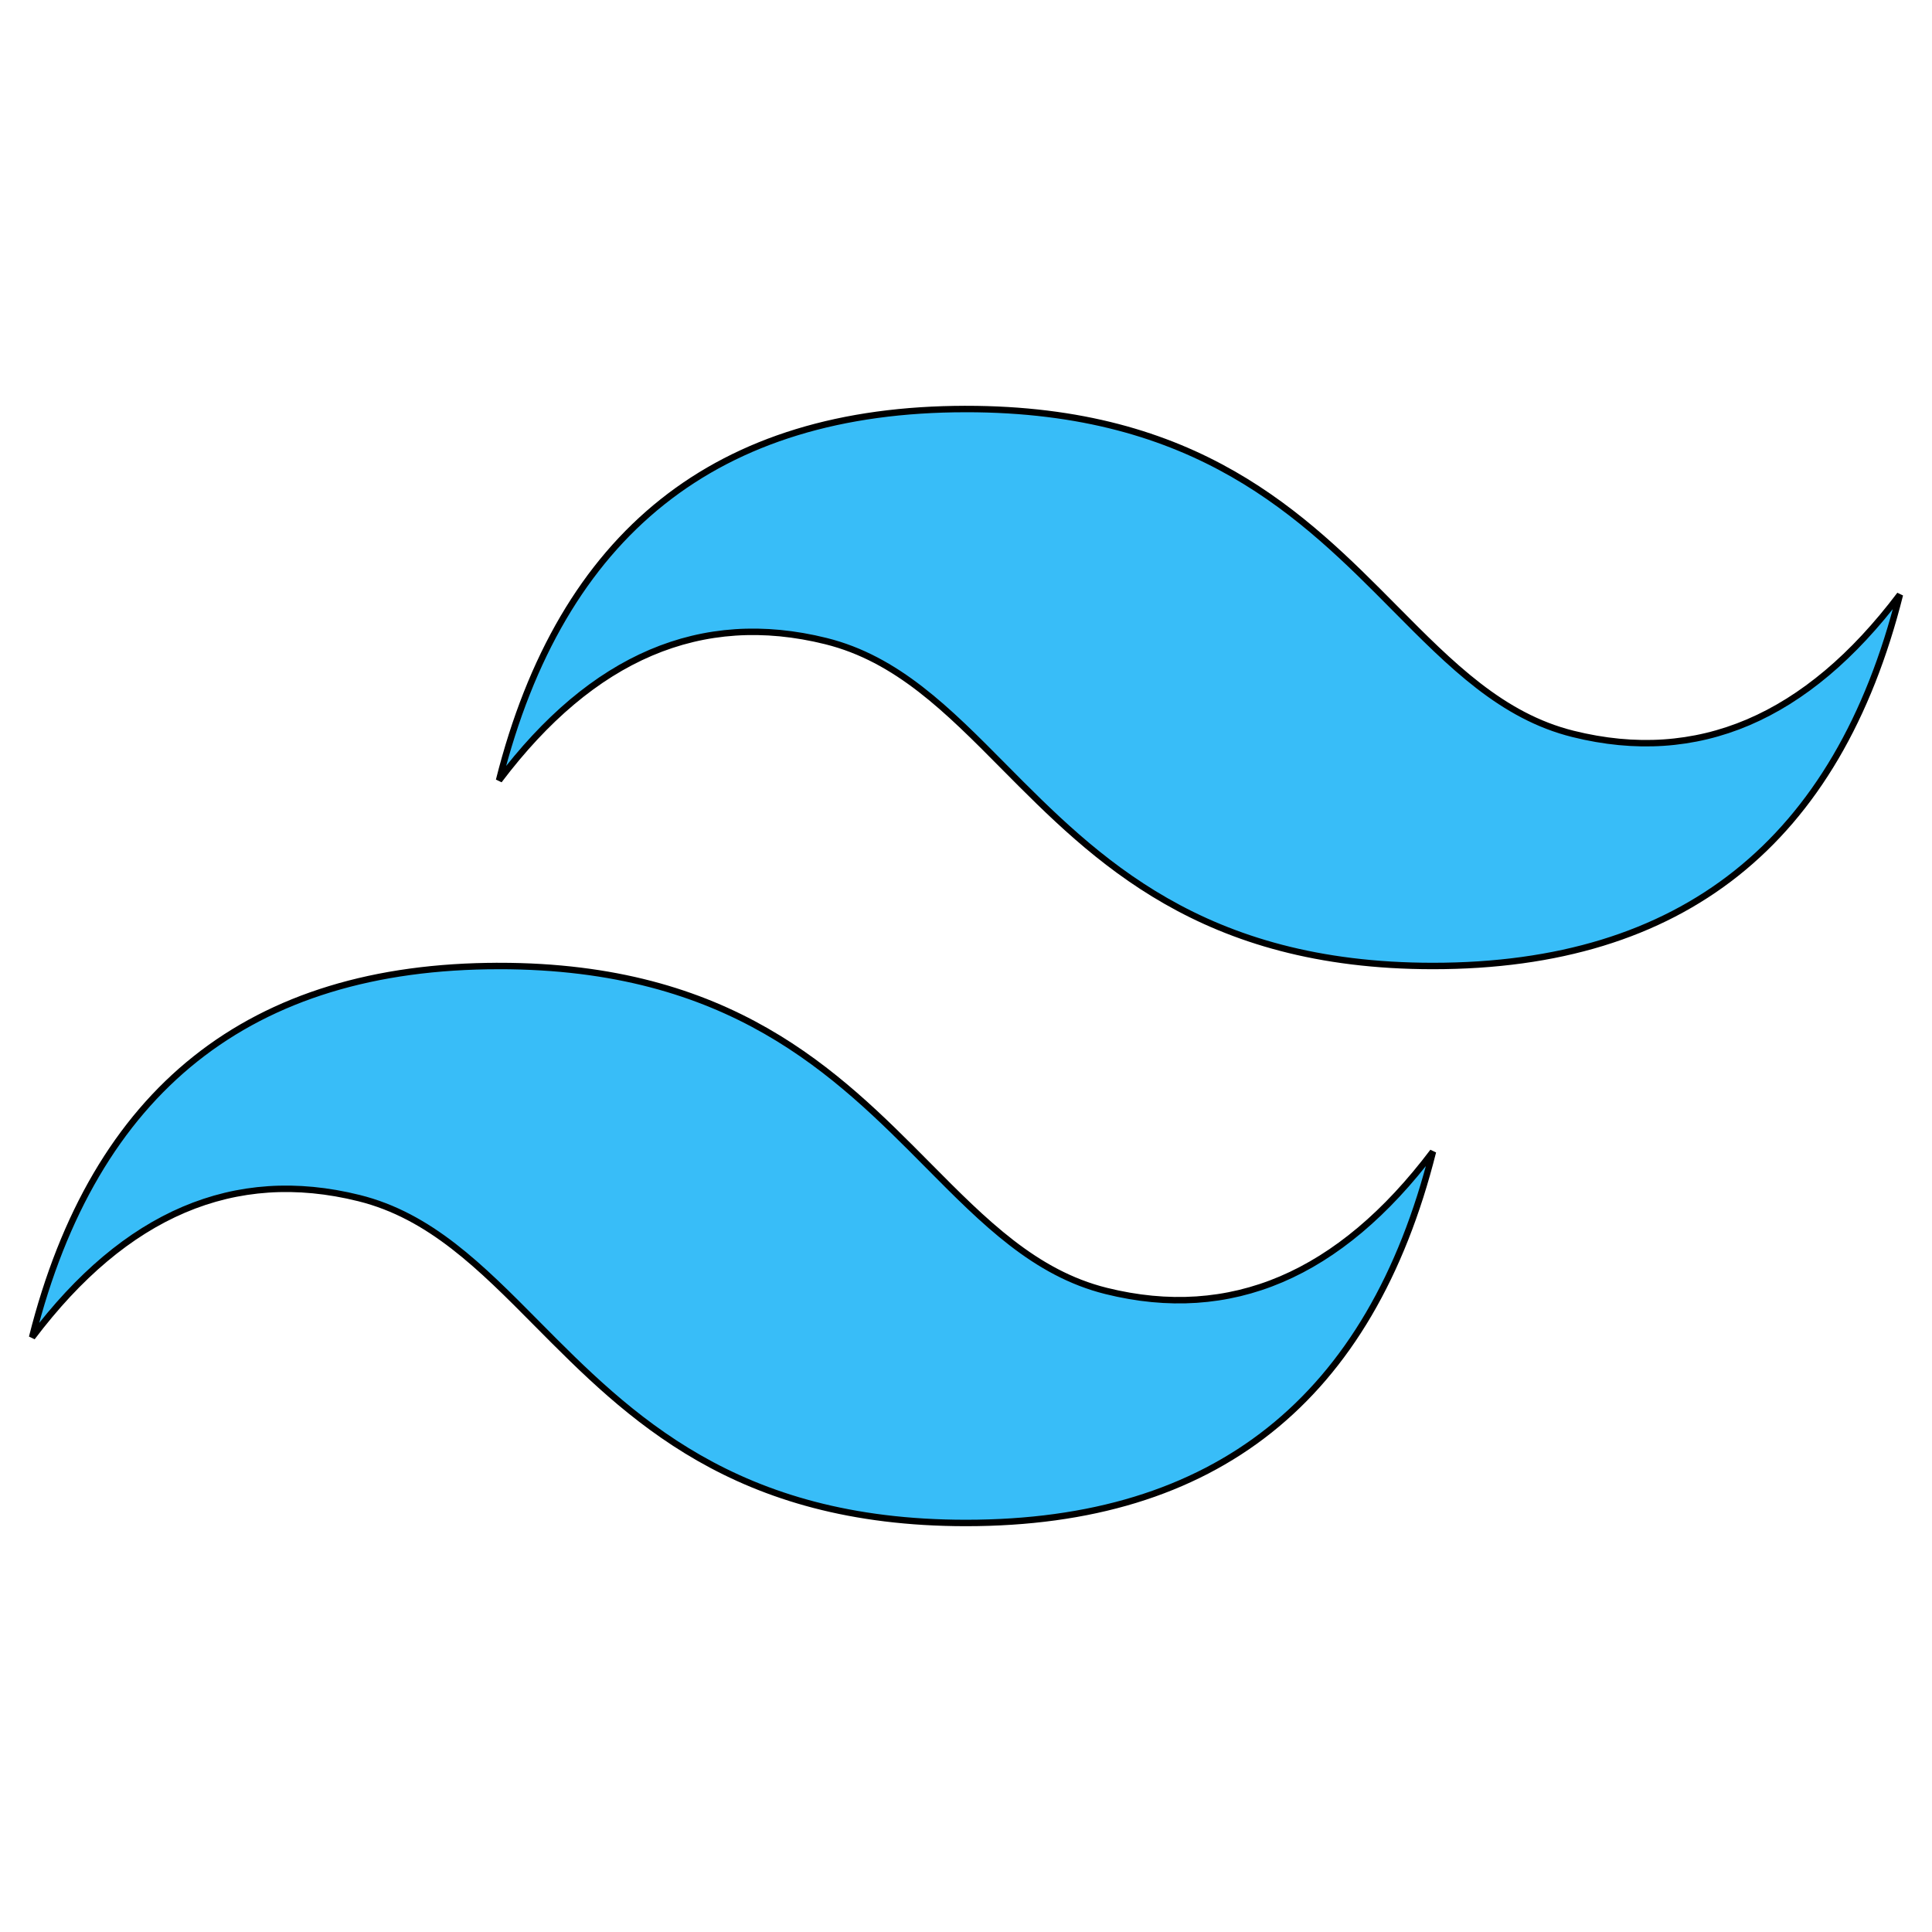 <svg width="300" height="300" xmlns="http://www.w3.org/2000/svg">
 <g>
  <title>Layer 1</title>
  <path stroke="null" d="m150.003,63.512c-38.674,0 -62.84,19.221 -72.513,57.662c14.504,-19.221 31.423,-26.427 50.757,-21.625c11.031,2.739 18.92,10.696 27.643,19.505c14.219,14.345 30.678,30.945 66.619,30.945c38.669,0 62.84,-19.221 72.507,-57.657c-14.498,19.221 -31.417,26.427 -50.751,21.619c-11.037,-2.739 -18.925,-10.696 -27.649,-19.499c-14.219,-14.356 -30.672,-30.951 -66.613,-30.951zm-72.513,86.488c-38.669,0 -62.84,19.221 -72.507,57.662c14.504,-19.221 31.423,-26.427 50.751,-21.625c11.037,2.739 18.925,10.696 27.649,19.505c14.219,14.345 30.672,30.945 66.619,30.945c38.669,0 62.84,-19.215 72.507,-57.657c-14.504,19.221 -31.423,26.427 -50.757,21.625c-11.031,-2.745 -18.92,-10.702 -27.643,-19.505c-14.219,-14.345 -30.678,-30.951 -66.619,-30.951l0,0z" fill="#38bdf8" id="svg_1"/>
 </g>

</svg>